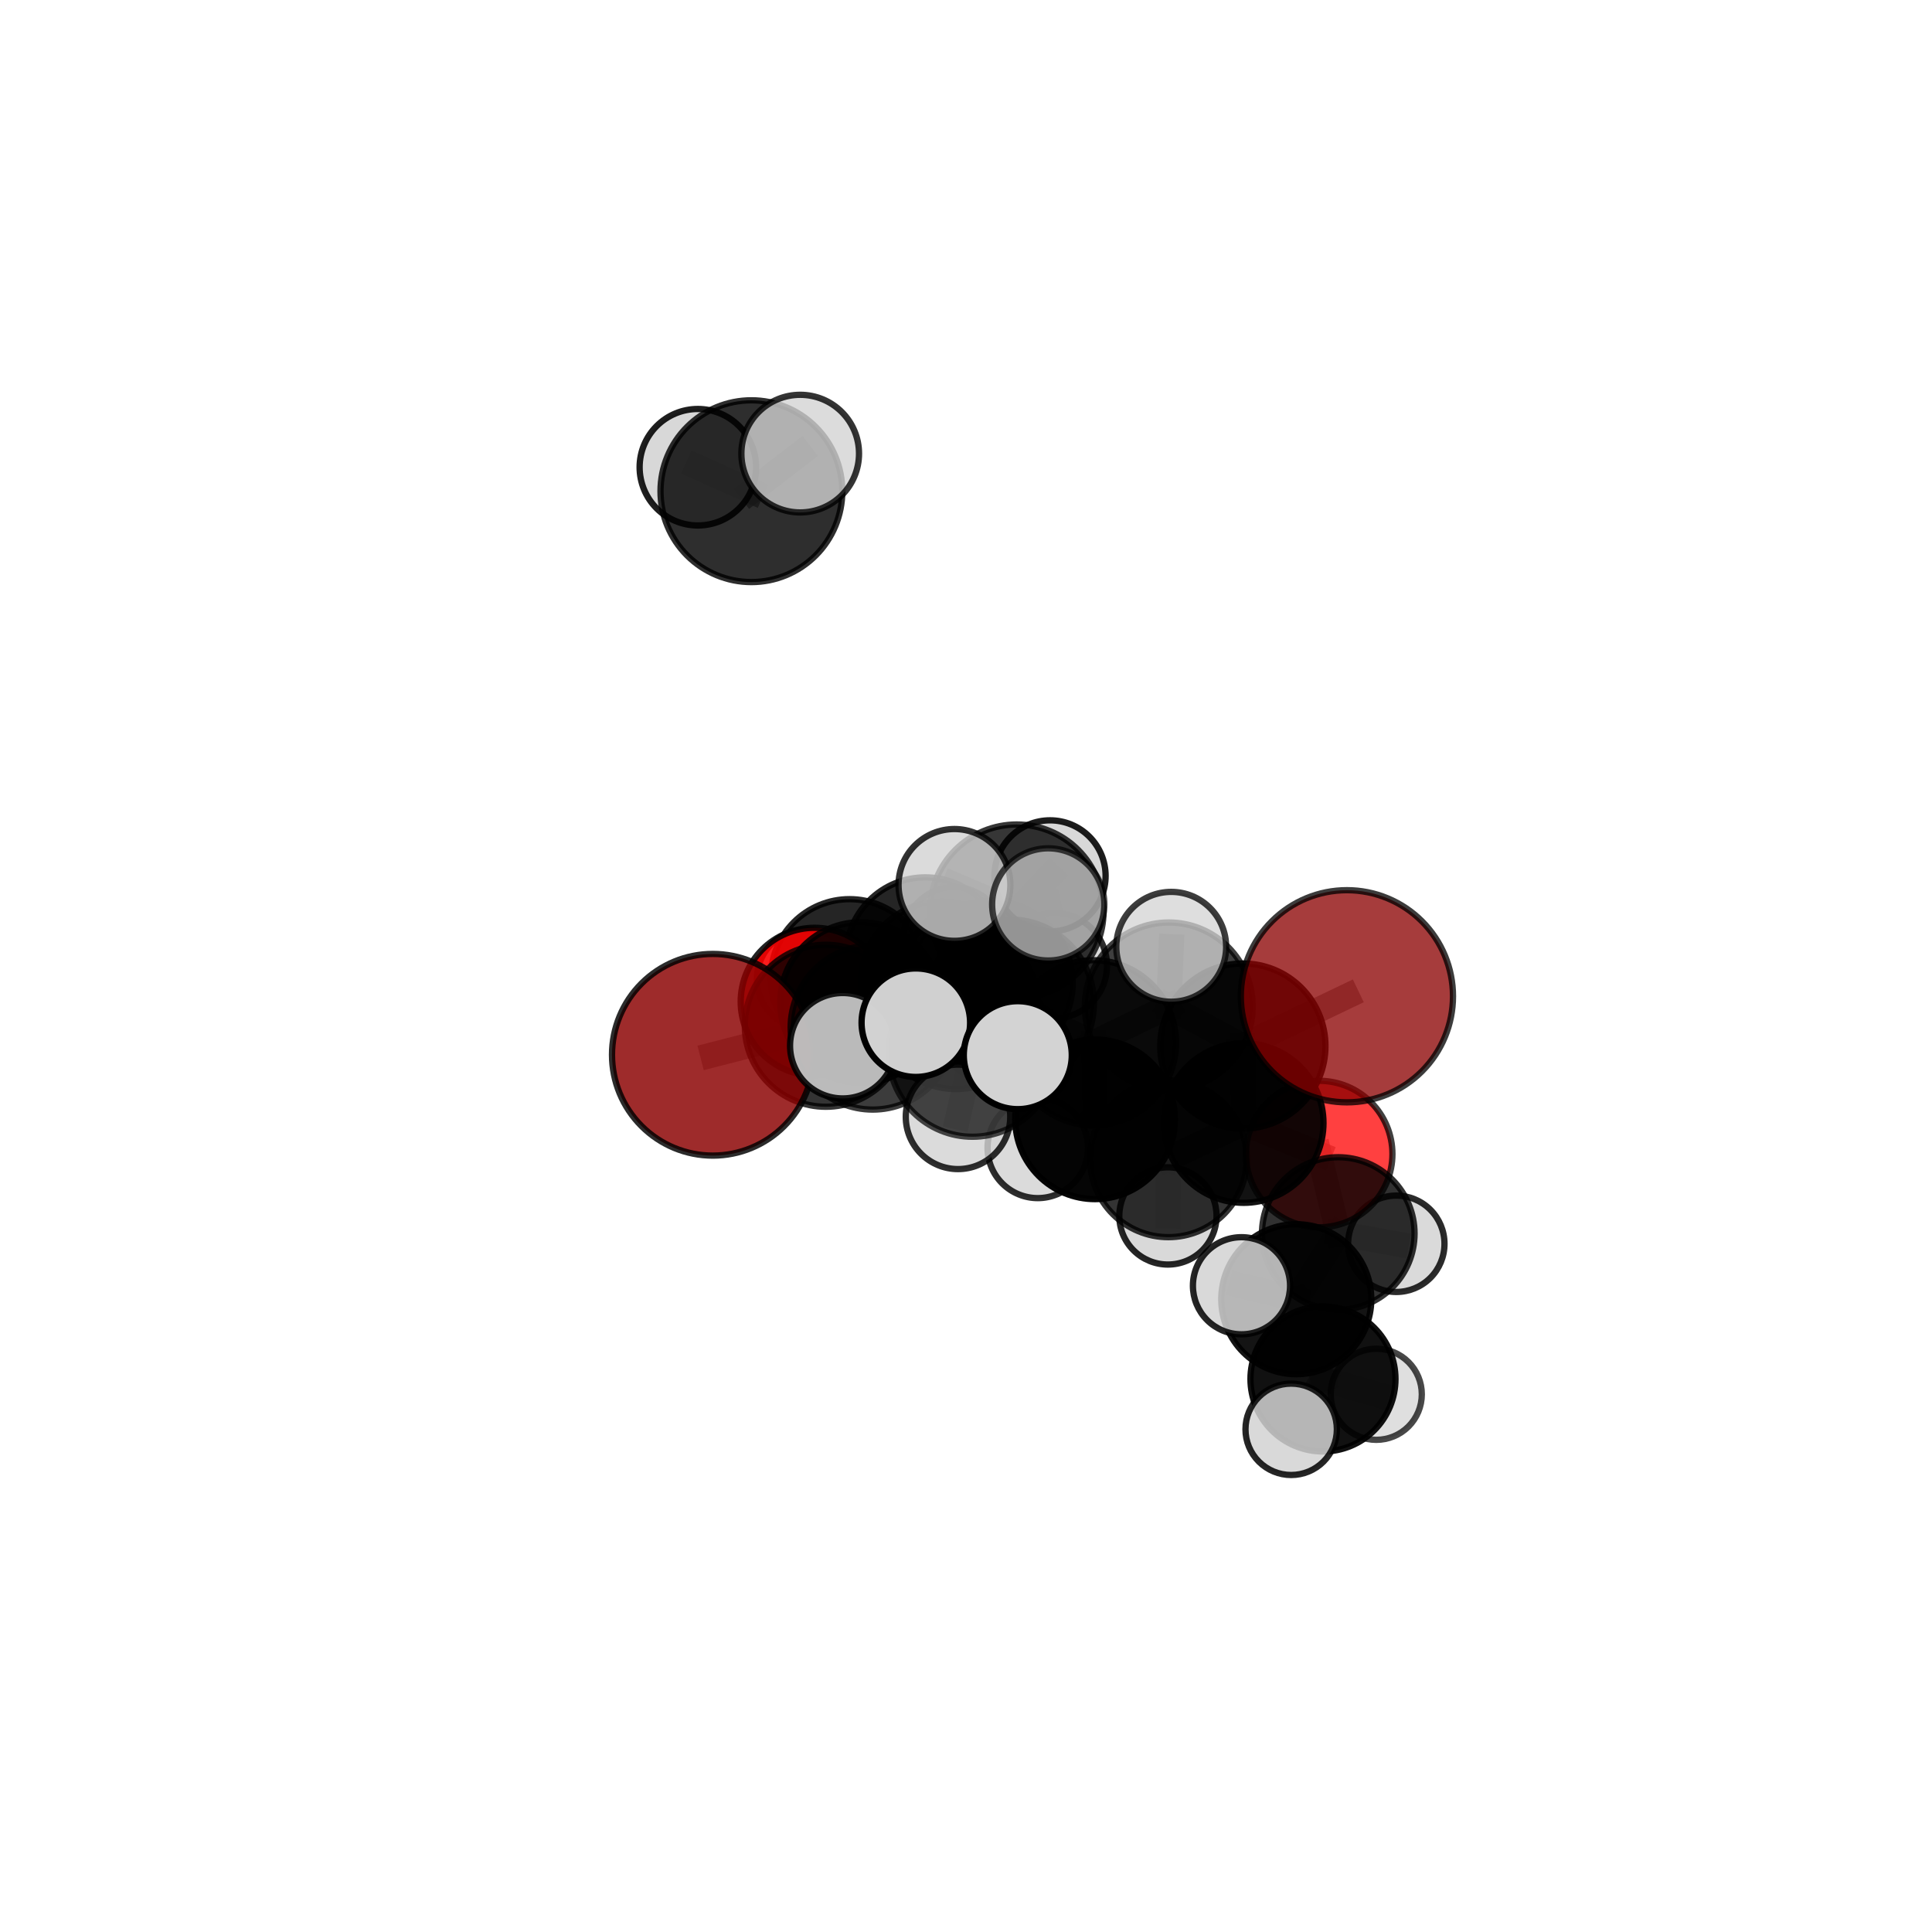 <?xml version="1.0" encoding="utf-8" standalone="no"?>
<!DOCTYPE svg PUBLIC "-//W3C//DTD SVG 1.1//EN"
  "http://www.w3.org/Graphics/SVG/1.1/DTD/svg11.dtd">
<svg xmlns:xlink="http://www.w3.org/1999/xlink" width="153pt" height="153pt" viewBox="0 0 153 153" xmlns="http://www.w3.org/2000/svg" version="1.1">
 <defs>
  <style type="text/css">*{stroke-linejoin: round; stroke-linecap: butt}</style>
 </defs>
 <g id="figure_1">
  <g id="patch_1">
   <path d="M 0 153 
L 153 153 
L 153 0 
L 0 0 
L 0 153 
z
" style="fill: none"/>
  </g>
  <g id="patch_2">
   <path d="M 7.2 145.8 
L 145.8 145.8 
L 145.8 7.2 
L 7.2 7.2 
L 7.2 145.8 
z
" style="fill: none"/>
  </g>
  <g id="axes_1">
   <g id="line2d_1">
    <path d="M 106.666 78.897 
L 98.425 82.842 
" clip-path="url(#p04396c4b6f)" style="fill: none; stroke: #808080; stroke-opacity: 0.693; stroke-width: 2; stroke-linecap: square"/>
   </g>
   <g id="line2d_2">
    <path d="M 98.425 82.842 
L 98.49 88.934 
" clip-path="url(#p04396c4b6f)" style="fill: none; stroke: #808080; stroke-opacity: 0.667; stroke-width: 2; stroke-linecap: square"/>
   </g>
   <g id="line2d_3">
    <path d="M 56.451 83.53 
L 65.4 81.233 
" clip-path="url(#p04396c4b6f)" style="fill: none; stroke: #808080; stroke-opacity: 0.66; stroke-width: 2; stroke-linecap: square"/>
   </g>
   <g id="line2d_4">
    <path d="M 65.4 81.233 
L 68.16 79.399 
" clip-path="url(#p04396c4b6f)" style="fill: none; stroke: #808080; stroke-opacity: 0.661; stroke-width: 2; stroke-linecap: square"/>
   </g>
   <g id="line2d_5">
    <path d="M 104.469 91.392 
L 98.49 88.934 
" clip-path="url(#p04396c4b6f)" style="fill: none; stroke: #808080; stroke-opacity: 0.644; stroke-width: 2; stroke-linecap: square"/>
   </g>
   <g id="line2d_6">
    <path d="M 104.469 91.392 
L 105.981 97.685 
" clip-path="url(#p04396c4b6f)" style="fill: none; stroke: #808080; stroke-opacity: 0.624; stroke-width: 2; stroke-linecap: square"/>
   </g>
   <g id="line2d_7">
    <path d="M 105.981 97.685 
L 102.656 102.887 
" clip-path="url(#p04396c4b6f)" style="fill: none; stroke: #808080; stroke-opacity: 0.605; stroke-width: 2; stroke-linecap: square"/>
   </g>
   <g id="line2d_8">
    <path d="M 105.981 97.685 
L 110.576 98.498 
" clip-path="url(#p04396c4b6f)" style="fill: none; stroke: #808080; stroke-opacity: 0.607; stroke-width: 2; stroke-linecap: square"/>
   </g>
   <g id="line2d_9">
    <path d="M 64.511 79.325 
L 68.16 79.399 
" clip-path="url(#p04396c4b6f)" style="fill: none; stroke: #808080; stroke-opacity: 0.651; stroke-width: 2; stroke-linecap: square"/>
   </g>
   <g id="line2d_10">
    <path d="M 64.511 79.325 
L 67.277 77.447 
" clip-path="url(#p04396c4b6f)" style="fill: none; stroke: #808080; stroke-opacity: 0.642; stroke-width: 2; stroke-linecap: square"/>
   </g>
   <g id="line2d_11">
    <path d="M 67.277 77.447 
L 73.276 75.757 
" clip-path="url(#p04396c4b6f)" style="fill: none; stroke: #808080; stroke-opacity: 0.642; stroke-width: 2; stroke-linecap: square"/>
   </g>
   <g id="line2d_12">
    <path d="M 67.277 77.447 
L 63.88 77.547 
" clip-path="url(#p04396c4b6f)" style="fill: none; stroke: #808080; stroke-opacity: 0.634; stroke-width: 2; stroke-linecap: square"/>
   </g>
   <g id="line2d_13">
    <path d="M 79.979 79.465 
L 86.592 82.583 
" clip-path="url(#p04396c4b6f)" style="fill: none; stroke: #808080; stroke-opacity: 0.691; stroke-width: 2; stroke-linecap: square"/>
   </g>
   <g id="line2d_14">
    <path d="M 79.979 79.465 
L 75.697 79.698 
" clip-path="url(#p04396c4b6f)" style="fill: none; stroke: #808080; stroke-opacity: 0.691; stroke-width: 2; stroke-linecap: square"/>
   </g>
   <g id="line2d_15">
    <path d="M 79.979 79.465 
L 80.52 72.165 
" clip-path="url(#p04396c4b6f)" style="fill: none; stroke: #808080; stroke-opacity: 0.716; stroke-width: 2; stroke-linecap: square"/>
   </g>
   <g id="line2d_16">
    <path d="M 79.979 79.465 
L 77.013 83.386 
" clip-path="url(#p04396c4b6f)" style="fill: none; stroke: #808080; stroke-opacity: 0.698; stroke-width: 2; stroke-linecap: square"/>
   </g>
   <g id="line2d_17">
    <path d="M 86.592 82.583 
L 92.558 79.701 
" clip-path="url(#p04396c4b6f)" style="fill: none; stroke: #808080; stroke-opacity: 0.69; stroke-width: 2; stroke-linecap: square"/>
   </g>
   <g id="line2d_18">
    <path d="M 86.592 82.583 
L 86.719 88.64 
" clip-path="url(#p04396c4b6f)" style="fill: none; stroke: #808080; stroke-opacity: 0.667; stroke-width: 2; stroke-linecap: square"/>
   </g>
   <g id="line2d_19">
    <path d="M 75.697 79.698 
L 69.116 81.368 
" clip-path="url(#p04396c4b6f)" style="fill: none; stroke: #808080; stroke-opacity: 0.68; stroke-width: 2; stroke-linecap: square"/>
   </g>
   <g id="line2d_20">
    <path d="M 75.697 79.698 
L 78.451 77.82 
" clip-path="url(#p04396c4b6f)" style="fill: none; stroke: #808080; stroke-opacity: 0.68; stroke-width: 2; stroke-linecap: square"/>
   </g>
   <g id="line2d_21">
    <path d="M 80.52 72.165 
L 75.585 70.081 
" clip-path="url(#p04396c4b6f)" style="fill: none; stroke: #808080; stroke-opacity: 0.737; stroke-width: 2; stroke-linecap: square"/>
   </g>
   <g id="line2d_22">
    <path d="M 80.52 72.165 
L 83.013 71.623 
" clip-path="url(#p04396c4b6f)" style="fill: none; stroke: #808080; stroke-opacity: 0.739; stroke-width: 2; stroke-linecap: square"/>
   </g>
   <g id="line2d_23">
    <path d="M 80.52 72.165 
L 83.156 69.363 
" clip-path="url(#p04396c4b6f)" style="fill: none; stroke: #808080; stroke-opacity: 0.734; stroke-width: 2; stroke-linecap: square"/>
   </g>
   <g id="line2d_24">
    <path d="M 77.013 83.386 
L 72.527 80.99 
" clip-path="url(#p04396c4b6f)" style="fill: none; stroke: #808080; stroke-opacity: 0.704; stroke-width: 2; stroke-linecap: square"/>
   </g>
   <g id="line2d_25">
    <path d="M 77.013 83.386 
L 75.867 88.446 
" clip-path="url(#p04396c4b6f)" style="fill: none; stroke: #808080; stroke-opacity: 0.685; stroke-width: 2; stroke-linecap: square"/>
   </g>
   <g id="line2d_26">
    <path d="M 77.013 83.386 
L 80.601 83.561 
" clip-path="url(#p04396c4b6f)" style="fill: none; stroke: #808080; stroke-opacity: 0.701; stroke-width: 2; stroke-linecap: square"/>
   </g>
   <g id="line2d_27">
    <path d="M 92.558 79.701 
L 98.425 82.842 
" clip-path="url(#p04396c4b6f)" style="fill: none; stroke: #808080; stroke-opacity: 0.69; stroke-width: 2; stroke-linecap: square"/>
   </g>
   <g id="line2d_28">
    <path d="M 92.558 79.701 
L 92.752 74.979 
" clip-path="url(#p04396c4b6f)" style="fill: none; stroke: #808080; stroke-opacity: 0.711; stroke-width: 2; stroke-linecap: square"/>
   </g>
   <g id="line2d_29">
    <path d="M 86.719 88.64 
L 92.53 91.767 
" clip-path="url(#p04396c4b6f)" style="fill: none; stroke: #808080; stroke-opacity: 0.643; stroke-width: 2; stroke-linecap: square"/>
   </g>
   <g id="line2d_30">
    <path d="M 86.719 88.64 
L 82.184 90.903 
" clip-path="url(#p04396c4b6f)" style="fill: none; stroke: #808080; stroke-opacity: 0.644; stroke-width: 2; stroke-linecap: square"/>
   </g>
   <g id="line2d_31">
    <path d="M 69.116 81.368 
L 65.4 81.233 
" clip-path="url(#p04396c4b6f)" style="fill: none; stroke: #808080; stroke-opacity: 0.671; stroke-width: 2; stroke-linecap: square"/>
   </g>
   <g id="line2d_32">
    <path d="M 69.116 81.368 
L 66.74 82.813 
" clip-path="url(#p04396c4b6f)" style="fill: none; stroke: #808080; stroke-opacity: 0.679; stroke-width: 2; stroke-linecap: square"/>
   </g>
   <g id="line2d_33">
    <path d="M 78.451 77.82 
L 74.578 77.791 
" clip-path="url(#p04396c4b6f)" style="fill: none; stroke: #808080; stroke-opacity: 0.67; stroke-width: 2; stroke-linecap: square"/>
   </g>
   <g id="line2d_34">
    <path d="M 78.451 77.82 
L 83.493 76.472 
" clip-path="url(#p04396c4b6f)" style="fill: none; stroke: #808080; stroke-opacity: 0.679; stroke-width: 2; stroke-linecap: square"/>
   </g>
   <g id="line2d_35">
    <path d="M 92.53 91.767 
L 98.49 88.934 
" clip-path="url(#p04396c4b6f)" style="fill: none; stroke: #808080; stroke-opacity: 0.643; stroke-width: 2; stroke-linecap: square"/>
   </g>
   <g id="line2d_36">
    <path d="M 92.53 91.767 
L 92.49 96.292 
" clip-path="url(#p04396c4b6f)" style="fill: none; stroke: #808080; stroke-opacity: 0.622; stroke-width: 2; stroke-linecap: square"/>
   </g>
   <g id="line2d_37">
    <path d="M 74.578 77.791 
L 68.16 79.399 
" clip-path="url(#p04396c4b6f)" style="fill: none; stroke: #808080; stroke-opacity: 0.661; stroke-width: 2; stroke-linecap: square"/>
   </g>
   <g id="line2d_38">
    <path d="M 102.656 102.887 
L 104.769 109.206 
" clip-path="url(#p04396c4b6f)" style="fill: none; stroke: #808080; stroke-opacity: 0.585; stroke-width: 2; stroke-linecap: square"/>
   </g>
   <g id="line2d_39">
    <path d="M 102.656 102.887 
L 98.317 101.822 
" clip-path="url(#p04396c4b6f)" style="fill: none; stroke: #808080; stroke-opacity: 0.603; stroke-width: 2; stroke-linecap: square"/>
   </g>
   <g id="line2d_40">
    <path d="M 73.276 75.757 
L 75.547 74.247 
" clip-path="url(#p04396c4b6f)" style="fill: none; stroke: #808080; stroke-opacity: 0.642; stroke-width: 2; stroke-linecap: square"/>
   </g>
   <g id="line2d_41">
    <path d="M 73.276 75.757 
L 76.138 75.956 
" clip-path="url(#p04396c4b6f)" style="fill: none; stroke: #808080; stroke-opacity: 0.65; stroke-width: 2; stroke-linecap: square"/>
   </g>
   <g id="line2d_42">
    <path d="M 104.769 109.206 
L 102.251 113.19 
" clip-path="url(#p04396c4b6f)" style="fill: none; stroke: #808080; stroke-opacity: 0.567; stroke-width: 2; stroke-linecap: square"/>
   </g>
   <g id="line2d_43">
    <path d="M 104.769 109.206 
L 108.989 110.417 
" clip-path="url(#p04396c4b6f)" style="fill: none; stroke: #808080; stroke-opacity: 0.566; stroke-width: 2; stroke-linecap: square"/>
   </g>
   <g id="line2d_44">
    <path d="M 59.505 38.899 
L 55.266 37.001 
" clip-path="url(#p04396c4b6f)" style="fill: none; stroke: #808080; stroke-opacity: 0.786; stroke-width: 2; stroke-linecap: square"/>
   </g>
   <g id="line2d_45">
    <path d="M 59.505 38.899 
L 63.37 35.923 
" clip-path="url(#p04396c4b6f)" style="fill: none; stroke: #808080; stroke-opacity: 0.792; stroke-width: 2; stroke-linecap: square"/>
   </g>
   <g id="Path3DCollection_1">
    <path d="M 55.266 41.614 
C 56.489 41.614 57.662 41.128 58.527 40.263 
C 59.392 39.398 59.878 38.224 59.878 37.001 
C 59.878 35.778 59.392 34.604 58.527 33.739 
C 57.662 32.874 56.489 32.388 55.266 32.388 
C 54.042 32.388 52.869 32.874 52.004 33.739 
C 51.139 34.604 50.653 35.778 50.653 37.001 
C 50.653 38.224 51.139 39.398 52.004 40.263 
C 52.869 41.128 54.042 41.614 55.266 41.614 
z
" clip-path="url(#p04396c4b6f)" style="fill: #d3d3d3; fill-opacity: 0.88; stroke: #000000; stroke-opacity: 0.88; stroke-width: 0.5"/>
    <path d="M 59.505 46.096 
C 61.413 46.096 63.244 45.338 64.594 43.988 
C 65.944 42.638 66.702 40.807 66.702 38.899 
C 66.702 36.99 65.944 35.159 64.594 33.809 
C 63.244 32.459 61.413 31.701 59.505 31.701 
C 57.596 31.701 55.765 32.459 54.415 33.809 
C 53.065 35.159 52.307 36.99 52.307 38.899 
C 52.307 40.807 53.065 42.638 54.415 43.988 
C 55.765 45.338 57.596 46.096 59.505 46.096 
z
" clip-path="url(#p04396c4b6f)" style="fill-opacity: 0.819; stroke: #000000; stroke-opacity: 0.819; stroke-width: 0.5"/>
    <path d="M 63.37 40.581 
C 64.606 40.581 65.791 40.09 66.664 39.217 
C 67.538 38.343 68.028 37.158 68.028 35.923 
C 68.028 34.687 67.538 33.502 66.664 32.629 
C 65.791 31.755 64.606 31.265 63.37 31.265 
C 62.135 31.265 60.95 31.755 60.076 32.629 
C 59.203 33.502 58.712 34.687 58.712 35.923 
C 58.712 37.158 59.203 38.343 60.076 39.217 
C 60.95 40.09 62.135 40.581 63.37 40.581 
z
" clip-path="url(#p04396c4b6f)" style="fill: #d3d3d3; fill-opacity: 0.796; stroke: #000000; stroke-opacity: 0.796; stroke-width: 0.5"/>
    <path d="M 75.547 78.239 
C 76.605 78.239 77.621 77.818 78.369 77.07 
C 79.117 76.321 79.538 75.306 79.538 74.247 
C 79.538 73.189 79.117 72.173 78.369 71.425 
C 77.621 70.677 76.605 70.256 75.547 70.256 
C 74.488 70.256 73.473 70.677 72.724 71.425 
C 71.976 72.173 71.555 73.189 71.555 74.247 
C 71.555 75.306 71.976 76.321 72.724 77.07 
C 73.473 77.818 74.488 78.239 75.547 78.239 
z
" clip-path="url(#p04396c4b6f)" style="fill: #d3d3d3; fill-opacity: 0.806; stroke: #000000; stroke-opacity: 0.806; stroke-width: 0.5"/>
    <path d="M 63.88 81.488 
C 64.925 81.488 65.928 81.073 66.667 80.334 
C 67.406 79.594 67.821 78.592 67.821 77.547 
C 67.821 76.502 67.406 75.499 66.667 74.76 
C 65.928 74.021 64.925 73.606 63.88 73.606 
C 62.835 73.606 61.832 74.021 61.093 74.76 
C 60.354 75.499 59.939 76.502 59.939 77.547 
C 59.939 78.592 60.354 79.594 61.093 80.334 
C 61.832 81.073 62.835 81.488 63.88 81.488 
z
" clip-path="url(#p04396c4b6f)" style="fill: #d3d3d3; fill-opacity: 0.873; stroke: #000000; stroke-opacity: 0.873; stroke-width: 0.5"/>
    <path d="M 73.276 82.035 
C 74.941 82.035 76.538 81.373 77.716 80.196 
C 78.893 79.019 79.554 77.422 79.554 75.757 
C 79.554 74.092 78.893 72.495 77.716 71.317 
C 76.538 70.14 74.941 69.479 73.276 69.479 
C 71.611 69.479 70.014 70.14 68.837 71.317 
C 67.66 72.495 66.998 74.092 66.998 75.757 
C 66.998 77.422 67.66 79.019 68.837 80.196 
C 70.014 81.373 71.611 82.035 73.276 82.035 
z
" clip-path="url(#p04396c4b6f)" style="fill-opacity: 0.853; stroke: #000000; stroke-opacity: 0.853; stroke-width: 0.5"/>
    <path d="M 67.277 83.686 
C 68.932 83.686 70.519 83.029 71.69 81.859 
C 72.86 80.689 73.517 79.102 73.517 77.447 
C 73.517 75.792 72.86 74.205 71.69 73.035 
C 70.519 71.864 68.932 71.207 67.277 71.207 
C 65.623 71.207 64.035 71.864 62.865 73.035 
C 61.695 74.205 61.038 75.792 61.038 77.447 
C 61.038 79.102 61.695 80.689 62.865 81.859 
C 64.035 83.029 65.623 83.686 67.277 83.686 
z
" clip-path="url(#p04396c4b6f)" style="fill-opacity: 0.854; stroke: #000000; stroke-opacity: 0.854; stroke-width: 0.5"/>
    <path d="M 76.138 80.011 
C 77.213 80.011 78.245 79.584 79.006 78.823 
C 79.766 78.063 80.193 77.031 80.193 75.956 
C 80.193 74.88 79.766 73.848 79.006 73.088 
C 78.245 72.327 77.213 71.9 76.138 71.9 
C 75.062 71.9 74.03 72.327 73.27 73.088 
C 72.509 73.848 72.082 74.88 72.082 75.956 
C 72.082 77.031 72.509 78.063 73.27 78.823 
C 74.03 79.584 75.062 80.011 76.138 80.011 
z
" clip-path="url(#p04396c4b6f)" style="fill: #d3d3d3; fill-opacity: 0.916; stroke: #000000; stroke-opacity: 0.916; stroke-width: 0.5"/>
    <path d="M 64.511 85.178 
C 66.063 85.178 67.551 84.561 68.649 83.464 
C 69.746 82.366 70.363 80.877 70.363 79.325 
C 70.363 77.773 69.746 76.284 68.649 75.187 
C 67.551 74.089 66.063 73.473 64.511 73.473 
C 62.958 73.473 61.47 74.089 60.372 75.187 
C 59.275 76.284 58.658 77.773 58.658 79.325 
C 58.658 80.877 59.275 82.366 60.372 83.464 
C 61.47 84.561 62.958 85.178 64.511 85.178 
z
" clip-path="url(#p04396c4b6f)" style="fill: #ff0000; fill-opacity: 0.871; stroke: #000000; stroke-opacity: 0.871; stroke-width: 0.5"/>
    <path d="M 68.16 85.767 
C 69.849 85.767 71.468 85.096 72.662 83.902 
C 73.856 82.708 74.527 81.088 74.527 79.399 
C 74.527 77.71 73.856 76.091 72.662 74.897 
C 71.468 73.702 69.849 73.032 68.16 73.032 
C 66.471 73.032 64.851 73.702 63.657 74.897 
C 62.463 76.091 61.792 77.71 61.792 79.399 
C 61.792 81.088 62.463 82.708 63.657 83.902 
C 64.851 85.096 66.471 85.767 68.16 85.767 
z
" clip-path="url(#p04396c4b6f)" style="fill-opacity: 0.873; stroke: #000000; stroke-opacity: 0.873; stroke-width: 0.5"/>
    <path d="M 74.578 84.206 
C 76.279 84.206 77.911 83.53 79.114 82.327 
C 80.317 81.124 80.993 79.492 80.993 77.791 
C 80.993 76.089 80.317 74.457 79.114 73.254 
C 77.911 72.051 76.279 71.375 74.578 71.375 
C 72.876 71.375 71.244 72.051 70.041 73.254 
C 68.838 74.457 68.162 76.089 68.162 77.791 
C 68.162 79.492 68.838 81.124 70.041 82.327 
C 71.244 83.53 72.876 84.206 74.578 84.206 
z
" clip-path="url(#p04396c4b6f)" style="fill-opacity: 0.846; stroke: #000000; stroke-opacity: 0.846; stroke-width: 0.5"/>
    <path d="M 83.493 80.645 
C 84.6 80.645 85.662 80.205 86.444 79.423 
C 87.227 78.64 87.666 77.579 87.666 76.472 
C 87.666 75.365 87.227 74.304 86.444 73.521 
C 85.662 72.738 84.6 72.299 83.493 72.299 
C 82.386 72.299 81.325 72.738 80.542 73.521 
C 79.76 74.304 79.32 75.365 79.32 76.472 
C 79.32 77.579 79.76 78.64 80.542 79.423 
C 81.325 80.205 82.386 80.645 83.493 80.645 
z
" clip-path="url(#p04396c4b6f)" style="fill: #d3d3d3; fill-opacity: 0.813; stroke: #000000; stroke-opacity: 0.813; stroke-width: 0.5"/>
    <path d="M 78.451 84.321 
C 80.175 84.321 81.829 83.636 83.048 82.417 
C 84.267 81.198 84.952 79.544 84.952 77.82 
C 84.952 76.096 84.267 74.442 83.048 73.223 
C 81.829 72.003 80.175 71.318 78.451 71.318 
C 76.726 71.318 75.072 72.003 73.853 73.223 
C 72.634 74.442 71.949 76.096 71.949 77.82 
C 71.949 79.544 72.634 81.198 73.853 82.417 
C 75.072 83.636 76.726 84.321 78.451 84.321 
z
" clip-path="url(#p04396c4b6f)" style="fill-opacity: 0.846; stroke: #000000; stroke-opacity: 0.846; stroke-width: 0.5"/>
    <path d="M 65.4 87.648 
C 67.101 87.648 68.733 86.972 69.936 85.769 
C 71.139 84.566 71.815 82.934 71.815 81.233 
C 71.815 79.532 71.139 77.9 69.936 76.697 
C 68.733 75.494 67.101 74.818 65.4 74.818 
C 63.698 74.818 62.066 75.494 60.863 76.697 
C 59.66 77.9 58.985 79.532 58.985 81.233 
C 58.985 82.934 59.66 84.566 60.863 85.769 
C 62.066 86.972 63.698 87.648 65.4 87.648 
z
" clip-path="url(#p04396c4b6f)" style="fill-opacity: 0.793; stroke: #000000; stroke-opacity: 0.793; stroke-width: 0.5"/>
    <path d="M 56.451 91.515 
C 58.569 91.515 60.6 90.674 62.098 89.176 
C 63.595 87.679 64.436 85.647 64.436 83.53 
C 64.436 81.412 63.595 79.381 62.098 77.883 
C 60.6 76.386 58.569 75.544 56.451 75.544 
C 54.333 75.544 52.302 76.386 50.805 77.883 
C 49.307 79.381 48.466 81.412 48.466 83.53 
C 48.466 85.647 49.307 87.679 50.805 89.176 
C 52.302 90.674 54.333 91.515 56.451 91.515 
z
" clip-path="url(#p04396c4b6f)" style="fill: #8b0000; fill-opacity: 0.83; stroke: #000000; stroke-opacity: 0.83; stroke-width: 0.5"/>
    <path d="M 92.49 100.142 
C 93.511 100.142 94.491 99.737 95.213 99.015 
C 95.935 98.293 96.341 97.313 96.341 96.292 
C 96.341 95.271 95.935 94.291 95.213 93.569 
C 94.491 92.847 93.511 92.442 92.49 92.442 
C 91.469 92.442 90.49 92.847 89.768 93.569 
C 89.046 94.291 88.64 95.271 88.64 96.292 
C 88.64 97.313 89.046 98.293 89.768 99.015 
C 90.49 99.737 91.469 100.142 92.49 100.142 
z
" clip-path="url(#p04396c4b6f)" style="fill: #d3d3d3; fill-opacity: 0.853; stroke: #000000; stroke-opacity: 0.853; stroke-width: 0.5"/>
    <path d="M 110.576 102.314 
C 111.588 102.314 112.559 101.912 113.275 101.197 
C 113.991 100.481 114.393 99.51 114.393 98.498 
C 114.393 97.486 113.991 96.515 113.275 95.8 
C 112.559 95.084 111.588 94.682 110.576 94.682 
C 109.564 94.682 108.594 95.084 107.878 95.8 
C 107.162 96.515 106.76 97.486 106.76 98.498 
C 106.76 99.51 107.162 100.481 107.878 101.197 
C 108.594 101.912 109.564 102.314 110.576 102.314 
z
" clip-path="url(#p04396c4b6f)" style="fill: #d3d3d3; fill-opacity: 0.83; stroke: #000000; stroke-opacity: 0.83; stroke-width: 0.5"/>
    <path d="M 75.697 86.244 
C 77.433 86.244 79.098 85.555 80.326 84.327 
C 81.553 83.099 82.243 81.434 82.243 79.698 
C 82.243 77.962 81.553 76.297 80.326 75.069 
C 79.098 73.842 77.433 73.152 75.697 73.152 
C 73.961 73.152 72.296 73.842 71.068 75.069 
C 69.84 76.297 69.151 77.962 69.151 79.698 
C 69.151 81.434 69.84 83.099 71.068 84.327 
C 72.296 85.555 73.961 86.244 75.697 86.244 
z
" clip-path="url(#p04396c4b6f)" style="fill-opacity: 0.813; stroke: #000000; stroke-opacity: 0.813; stroke-width: 0.5"/>
    <path d="M 82.184 94.882 
C 83.239 94.882 84.251 94.462 84.998 93.716 
C 85.744 92.97 86.163 91.958 86.163 90.903 
C 86.163 89.847 85.744 88.835 84.998 88.089 
C 84.251 87.343 83.239 86.923 82.184 86.923 
C 81.129 86.923 80.116 87.343 79.37 88.089 
C 78.624 88.835 78.205 89.847 78.205 90.903 
C 78.205 91.958 78.624 92.97 79.37 93.716 
C 80.116 94.462 81.129 94.882 82.184 94.882 
z
" clip-path="url(#p04396c4b6f)" style="fill: #d3d3d3; fill-opacity: 0.822; stroke: #000000; stroke-opacity: 0.822; stroke-width: 0.5"/>
    <path d="M 69.116 87.871 
C 70.84 87.871 72.494 87.186 73.714 85.966 
C 74.933 84.747 75.618 83.093 75.618 81.368 
C 75.618 79.643 74.933 77.989 73.714 76.77 
C 72.494 75.55 70.84 74.865 69.116 74.865 
C 67.391 74.865 65.737 75.55 64.517 76.77 
C 63.298 77.989 62.613 79.643 62.613 81.368 
C 62.613 83.093 63.298 84.747 64.517 85.966 
C 65.737 87.186 67.391 87.871 69.116 87.871 
z
" clip-path="url(#p04396c4b6f)" style="fill-opacity: 0.765; stroke: #000000; stroke-opacity: 0.765; stroke-width: 0.5"/>
    <path d="M 92.53 97.975 
C 94.177 97.975 95.756 97.321 96.92 96.157 
C 98.084 94.993 98.738 93.414 98.738 91.767 
C 98.738 90.121 98.084 88.541 96.92 87.377 
C 95.756 86.213 94.177 85.559 92.53 85.559 
C 90.884 85.559 89.305 86.213 88.14 87.377 
C 86.976 88.541 86.322 90.121 86.322 91.767 
C 86.322 93.414 86.976 94.993 88.14 96.157 
C 89.305 97.321 90.884 97.975 92.53 97.975 
z
" clip-path="url(#p04396c4b6f)" style="fill-opacity: 0.799; stroke: #000000; stroke-opacity: 0.799; stroke-width: 0.5"/>
    <path d="M 104.469 97.193 
C 106.008 97.193 107.483 96.582 108.571 95.494 
C 109.659 94.406 110.27 92.931 110.27 91.392 
C 110.27 89.854 109.659 88.379 108.571 87.291 
C 107.483 86.203 106.008 85.592 104.469 85.592 
C 102.931 85.592 101.456 86.203 100.368 87.291 
C 99.28 88.379 98.669 89.854 98.669 91.392 
C 98.669 92.931 99.28 94.406 100.368 95.494 
C 101.456 96.582 102.931 97.193 104.469 97.193 
z
" clip-path="url(#p04396c4b6f)" style="fill: #ff0000; fill-opacity: 0.747; stroke: #000000; stroke-opacity: 0.747; stroke-width: 0.5"/>
    <path d="M 105.981 103.726 
C 107.583 103.726 109.12 103.09 110.253 101.957 
C 111.386 100.824 112.022 99.287 112.022 97.685 
C 112.022 96.083 111.386 94.546 110.253 93.413 
C 109.12 92.28 107.583 91.643 105.981 91.643 
C 104.378 91.643 102.842 92.28 101.709 93.413 
C 100.576 94.546 99.939 96.083 99.939 97.685 
C 99.939 99.287 100.576 100.824 101.709 101.957 
C 102.842 103.09 104.378 103.726 105.981 103.726 
z
" clip-path="url(#p04396c4b6f)" style="fill-opacity: 0.806; stroke: #000000; stroke-opacity: 0.806; stroke-width: 0.5"/>
    <path d="M 108.989 114.025 
C 109.946 114.025 110.864 113.645 111.541 112.969 
C 112.217 112.292 112.597 111.374 112.597 110.417 
C 112.597 109.46 112.217 108.542 111.541 107.866 
C 110.864 107.189 109.946 106.809 108.989 106.809 
C 108.032 106.809 107.114 107.189 106.438 107.866 
C 105.761 108.542 105.381 109.46 105.381 110.417 
C 105.381 111.374 105.761 112.292 106.438 112.969 
C 107.114 113.645 108.032 114.025 108.989 114.025 
z
" clip-path="url(#p04396c4b6f)" style="fill: #d3d3d3; fill-opacity: 0.715; stroke: #000000; stroke-opacity: 0.715; stroke-width: 0.5"/>
    <path d="M 86.719 94.961 
C 88.396 94.961 90.003 94.295 91.189 93.11 
C 92.374 91.924 93.04 90.317 93.04 88.64 
C 93.04 86.964 92.374 85.356 91.189 84.171 
C 90.003 82.986 88.396 82.32 86.719 82.32 
C 85.043 82.32 83.435 82.986 82.25 84.171 
C 81.065 85.356 80.399 86.964 80.399 88.64 
C 80.399 90.317 81.065 91.924 82.25 93.11 
C 83.435 94.295 85.043 94.961 86.719 94.961 
z
" clip-path="url(#p04396c4b6f)" style="fill-opacity: 0.98; stroke: #000000; stroke-opacity: 0.98; stroke-width: 0.5"/>
    <path d="M 98.49 95.255 
C 100.166 95.255 101.774 94.589 102.959 93.403 
C 104.144 92.218 104.81 90.61 104.81 88.934 
C 104.81 87.258 104.144 85.65 102.959 84.465 
C 101.774 83.28 100.166 82.614 98.49 82.614 
C 96.814 82.614 95.206 83.28 94.02 84.465 
C 92.835 85.65 92.169 87.258 92.169 88.934 
C 92.169 90.61 92.835 92.218 94.02 93.403 
C 95.206 94.589 96.814 95.255 98.49 95.255 
z
" clip-path="url(#p04396c4b6f)" style="fill-opacity: 0.928; stroke: #000000; stroke-opacity: 0.928; stroke-width: 0.5"/>
    <path d="M 104.769 114.947 
C 106.292 114.947 107.753 114.342 108.829 113.266 
C 109.906 112.189 110.511 110.728 110.511 109.206 
C 110.511 107.683 109.906 106.223 108.829 105.146 
C 107.753 104.069 106.292 103.465 104.769 103.465 
C 103.247 103.465 101.786 104.069 100.71 105.146 
C 99.633 106.223 99.028 107.683 99.028 109.206 
C 99.028 110.728 99.633 112.189 100.71 113.266 
C 101.786 114.342 103.247 114.947 104.769 114.947 
z
" clip-path="url(#p04396c4b6f)" style="fill-opacity: 0.932; stroke: #000000; stroke-opacity: 0.932; stroke-width: 0.5"/>
    <path d="M 102.656 108.827 
C 104.231 108.827 105.742 108.201 106.856 107.087 
C 107.97 105.973 108.596 104.462 108.596 102.887 
C 108.596 101.312 107.97 99.801 106.856 98.687 
C 105.742 97.573 104.231 96.947 102.656 96.947 
C 101.081 96.947 99.57 97.573 98.456 98.687 
C 97.342 99.801 96.716 101.312 96.716 102.887 
C 96.716 104.462 97.342 105.973 98.456 107.087 
C 99.57 108.201 101.081 108.827 102.656 108.827 
z
" clip-path="url(#p04396c4b6f)" style="fill-opacity: 0.919; stroke: #000000; stroke-opacity: 0.919; stroke-width: 0.5"/>
    <path d="M 83.156 73.764 
C 84.323 73.764 85.442 73.3 86.267 72.475 
C 87.092 71.65 87.556 70.53 87.556 69.363 
C 87.556 68.196 87.092 67.077 86.267 66.252 
C 85.442 65.427 84.323 64.963 83.156 64.963 
C 81.989 64.963 80.869 65.427 80.044 66.252 
C 79.219 67.077 78.755 68.196 78.755 69.363 
C 78.755 70.53 79.219 71.65 80.044 72.475 
C 80.869 73.3 81.989 73.764 83.156 73.764 
z
" clip-path="url(#p04396c4b6f)" style="fill: #d3d3d3; fill-opacity: 0.888; stroke: #000000; stroke-opacity: 0.888; stroke-width: 0.5"/>
    <path d="M 86.592 89.124 
C 88.327 89.124 89.991 88.435 91.217 87.208 
C 92.444 85.981 93.133 84.317 93.133 82.583 
C 93.133 80.848 92.444 79.184 91.217 77.958 
C 89.991 76.731 88.327 76.042 86.592 76.042 
C 84.858 76.042 83.194 76.731 81.967 77.958 
C 80.741 79.184 80.051 80.848 80.051 82.583 
C 80.051 84.317 80.741 85.981 81.967 87.208 
C 83.194 88.435 84.858 89.124 86.592 89.124 
z
" clip-path="url(#p04396c4b6f)" style="fill-opacity: 0.841; stroke: #000000; stroke-opacity: 0.841; stroke-width: 0.5"/>
    <path d="M 66.74 86.988 
C 67.847 86.988 68.909 86.548 69.692 85.765 
C 70.475 84.982 70.915 83.92 70.915 82.813 
C 70.915 81.706 70.475 80.644 69.692 79.861 
C 68.909 79.079 67.847 78.639 66.74 78.639 
C 65.633 78.639 64.571 79.079 63.788 79.861 
C 63.006 80.644 62.566 81.706 62.566 82.813 
C 62.566 83.92 63.006 84.982 63.788 85.765 
C 64.571 86.548 65.633 86.988 66.74 86.988 
z
" clip-path="url(#p04396c4b6f)" style="fill: #d3d3d3; fill-opacity: 0.882; stroke: #000000; stroke-opacity: 0.882; stroke-width: 0.5"/>
    <path d="M 98.425 89.383 
C 100.16 89.383 101.824 88.694 103.051 87.467 
C 104.277 86.241 104.967 84.577 104.967 82.842 
C 104.967 81.107 104.277 79.443 103.051 78.217 
C 101.824 76.99 100.16 76.301 98.425 76.301 
C 96.691 76.301 95.027 76.99 93.8 78.217 
C 92.573 79.443 91.884 81.107 91.884 82.842 
C 91.884 84.577 92.573 86.241 93.8 87.467 
C 95.027 88.694 96.691 89.383 98.425 89.383 
z
" clip-path="url(#p04396c4b6f)" style="fill-opacity: 0.904; stroke: #000000; stroke-opacity: 0.904; stroke-width: 0.5"/>
    <path d="M 102.251 116.809 
C 103.211 116.809 104.131 116.427 104.81 115.749 
C 105.488 115.07 105.87 114.15 105.87 113.19 
C 105.87 112.231 105.488 111.31 104.81 110.632 
C 104.131 109.953 103.211 109.572 102.251 109.572 
C 101.292 109.572 100.371 109.953 99.693 110.632 
C 99.014 111.31 98.633 112.231 98.633 113.19 
C 98.633 114.15 99.014 115.07 99.693 115.749 
C 100.371 116.427 101.292 116.809 102.251 116.809 
z
" clip-path="url(#p04396c4b6f)" style="fill: #d3d3d3; fill-opacity: 0.852; stroke: #000000; stroke-opacity: 0.852; stroke-width: 0.5"/>
    <path d="M 79.979 86.115 
C 81.742 86.115 83.434 85.414 84.681 84.167 
C 85.928 82.92 86.629 81.229 86.629 79.465 
C 86.629 77.702 85.928 76.011 84.681 74.764 
C 83.434 73.517 81.742 72.816 79.979 72.816 
C 78.216 72.816 76.524 73.517 75.277 74.764 
C 74.03 76.011 73.33 77.702 73.33 79.465 
C 73.33 81.229 74.03 82.92 75.277 84.167 
C 76.524 85.414 78.216 86.115 79.979 86.115 
z
" clip-path="url(#p04396c4b6f)" style="fill-opacity: 0.797; stroke: #000000; stroke-opacity: 0.797; stroke-width: 0.5"/>
    <path d="M 98.317 105.668 
C 99.337 105.668 100.315 105.263 101.036 104.542 
C 101.757 103.82 102.163 102.842 102.163 101.822 
C 102.163 100.802 101.757 99.824 101.036 99.102 
C 100.315 98.381 99.337 97.976 98.317 97.976 
C 97.297 97.976 96.318 98.381 95.597 99.102 
C 94.876 99.824 94.47 100.802 94.47 101.822 
C 94.47 102.842 94.876 103.82 95.597 104.542 
C 96.318 105.263 97.297 105.668 98.317 105.668 
z
" clip-path="url(#p04396c4b6f)" style="fill: #d3d3d3; fill-opacity: 0.852; stroke: #000000; stroke-opacity: 0.852; stroke-width: 0.5"/>
    <path d="M 92.558 86.349 
C 94.32 86.349 96.011 85.648 97.258 84.402 
C 98.504 83.155 99.205 81.464 99.205 79.701 
C 99.205 77.939 98.504 76.248 97.258 75.001 
C 96.011 73.755 94.32 73.054 92.558 73.054 
C 90.795 73.054 89.104 73.755 87.857 75.001 
C 86.611 76.248 85.91 77.939 85.91 79.701 
C 85.91 81.464 86.611 83.155 87.857 84.402 
C 89.104 85.648 90.795 86.349 92.558 86.349 
z
" clip-path="url(#p04396c4b6f)" style="fill-opacity: 0.753; stroke: #000000; stroke-opacity: 0.753; stroke-width: 0.5"/>
    <path d="M 106.666 87.298 
C 108.894 87.298 111.031 86.413 112.607 84.838 
C 114.182 83.262 115.067 81.125 115.067 78.897 
C 115.067 76.669 114.182 74.532 112.607 72.957 
C 111.031 71.381 108.894 70.496 106.666 70.496 
C 104.438 70.496 102.301 71.381 100.726 72.957 
C 99.15 74.532 98.265 76.669 98.265 78.897 
C 98.265 81.125 99.15 83.262 100.726 84.838 
C 102.301 86.413 104.438 87.298 106.666 87.298 
z
" clip-path="url(#p04396c4b6f)" style="fill: #8b0000; fill-opacity: 0.762; stroke: #000000; stroke-opacity: 0.762; stroke-width: 0.5"/>
    <path d="M 80.52 79.037 
C 82.342 79.037 84.09 78.313 85.379 77.024 
C 86.668 75.735 87.392 73.987 87.392 72.165 
C 87.392 70.342 86.668 68.594 85.379 67.306 
C 84.09 66.017 82.342 65.293 80.52 65.293 
C 78.697 65.293 76.949 66.017 75.661 67.306 
C 74.372 68.594 73.648 70.342 73.648 72.165 
C 73.648 73.987 74.372 75.735 75.661 77.024 
C 76.949 78.313 78.697 79.037 80.52 79.037 
z
" clip-path="url(#p04396c4b6f)" style="fill-opacity: 0.787; stroke: #000000; stroke-opacity: 0.787; stroke-width: 0.5"/>
    <path d="M 75.585 74.508 
C 76.759 74.508 77.886 74.042 78.716 73.212 
C 79.546 72.381 80.013 71.255 80.013 70.081 
C 80.013 68.906 79.546 67.78 78.716 66.95 
C 77.886 66.12 76.759 65.653 75.585 65.653 
C 74.411 65.653 73.285 66.12 72.454 66.95 
C 71.624 67.78 71.158 68.906 71.158 70.081 
C 71.158 71.255 71.624 72.381 72.454 73.212 
C 73.285 74.042 74.411 74.508 75.585 74.508 
z
" clip-path="url(#p04396c4b6f)" style="fill: #d3d3d3; fill-opacity: 0.801; stroke: #000000; stroke-opacity: 0.801; stroke-width: 0.5"/>
    <path d="M 92.752 79.328 
C 93.905 79.328 95.012 78.87 95.827 78.055 
C 96.643 77.239 97.101 76.133 97.101 74.979 
C 97.101 73.826 96.643 72.719 95.827 71.904 
C 95.012 71.088 93.905 70.63 92.752 70.63 
C 91.599 70.63 90.492 71.088 89.677 71.904 
C 88.861 72.719 88.403 73.826 88.403 74.979 
C 88.403 76.133 88.861 77.239 89.677 78.055 
C 90.492 78.87 91.599 79.328 92.752 79.328 
z
" clip-path="url(#p04396c4b6f)" style="fill: #d3d3d3; fill-opacity: 0.761; stroke: #000000; stroke-opacity: 0.761; stroke-width: 0.5"/>
    <path d="M 75.867 92.583 
C 76.964 92.583 78.016 92.147 78.792 91.371 
C 79.568 90.595 80.003 89.543 80.003 88.446 
C 80.003 87.349 79.568 86.297 78.792 85.521 
C 78.016 84.746 76.964 84.31 75.867 84.31 
C 74.77 84.31 73.718 84.746 72.942 85.521 
C 72.166 86.297 71.73 87.349 71.73 88.446 
C 71.73 89.543 72.166 90.595 72.942 91.371 
C 73.718 92.147 74.77 92.583 75.867 92.583 
z
" clip-path="url(#p04396c4b6f)" style="fill: #d3d3d3; fill-opacity: 0.819; stroke: #000000; stroke-opacity: 0.819; stroke-width: 0.5"/>
    <path d="M 77.013 90.022 
C 78.773 90.022 80.461 89.322 81.705 88.078 
C 82.95 86.834 83.649 85.145 83.649 83.386 
C 83.649 81.626 82.95 79.938 81.705 78.693 
C 80.461 77.449 78.773 76.749 77.013 76.749 
C 75.253 76.749 73.565 77.449 72.32 78.693 
C 71.076 79.938 70.377 81.626 70.377 83.386 
C 70.377 85.145 71.076 86.834 72.32 88.078 
C 73.565 89.322 75.253 90.022 77.013 90.022 
z
" clip-path="url(#p04396c4b6f)" style="fill-opacity: 0.702; stroke: #000000; stroke-opacity: 0.702; stroke-width: 0.5"/>
    <path d="M 83.013 76.065 
C 84.191 76.065 85.321 75.597 86.154 74.764 
C 86.988 73.931 87.456 72.801 87.456 71.623 
C 87.456 70.445 86.988 69.314 86.154 68.481 
C 85.321 67.648 84.191 67.18 83.013 67.18 
C 81.835 67.18 80.705 67.648 79.872 68.481 
C 79.038 69.314 78.57 70.445 78.57 71.623 
C 78.57 72.801 79.038 73.931 79.872 74.764 
C 80.705 75.597 81.835 76.065 83.013 76.065 
z
" clip-path="url(#p04396c4b6f)" style="fill: #d3d3d3; fill-opacity: 0.7; stroke: #000000; stroke-opacity: 0.7; stroke-width: 0.5"/>
    <path d="M 72.527 85.286 
C 73.667 85.286 74.76 84.834 75.566 84.028 
C 76.371 83.222 76.824 82.129 76.824 80.99 
C 76.824 79.85 76.371 78.757 75.566 77.951 
C 74.76 77.145 73.667 76.693 72.527 76.693 
C 71.388 76.693 70.295 77.145 69.489 77.951 
C 68.683 78.757 68.23 79.85 68.23 80.99 
C 68.23 82.129 68.683 83.222 69.489 84.028 
C 70.295 84.834 71.388 85.286 72.527 85.286 
z
" clip-path="url(#p04396c4b6f)" style="fill: #d3d3d3; fill-opacity: 0.985; stroke: #000000; stroke-opacity: 0.985; stroke-width: 0.5"/>
    <path d="M 80.601 87.837 
C 81.735 87.837 82.823 87.386 83.625 86.584 
C 84.427 85.782 84.877 84.695 84.877 83.561 
C 84.877 82.427 84.427 81.339 83.625 80.537 
C 82.823 79.736 81.735 79.285 80.601 79.285 
C 79.467 79.285 78.38 79.736 77.578 80.537 
C 76.776 81.339 76.325 82.427 76.325 83.561 
C 76.325 84.695 76.776 85.782 77.578 86.584 
C 78.38 87.386 79.467 87.837 80.601 87.837 
z
" clip-path="url(#p04396c4b6f)" style="fill: #d3d3d3; stroke: #000000; stroke-width: 0.5"/>
   </g>
  </g>
 </g>
 <defs>
  <clipPath id="p04396c4b6f">
   <rect x="7.2" y="7.2" width="138.6" height="138.6"/>
  </clipPath>
 </defs>
</svg>
